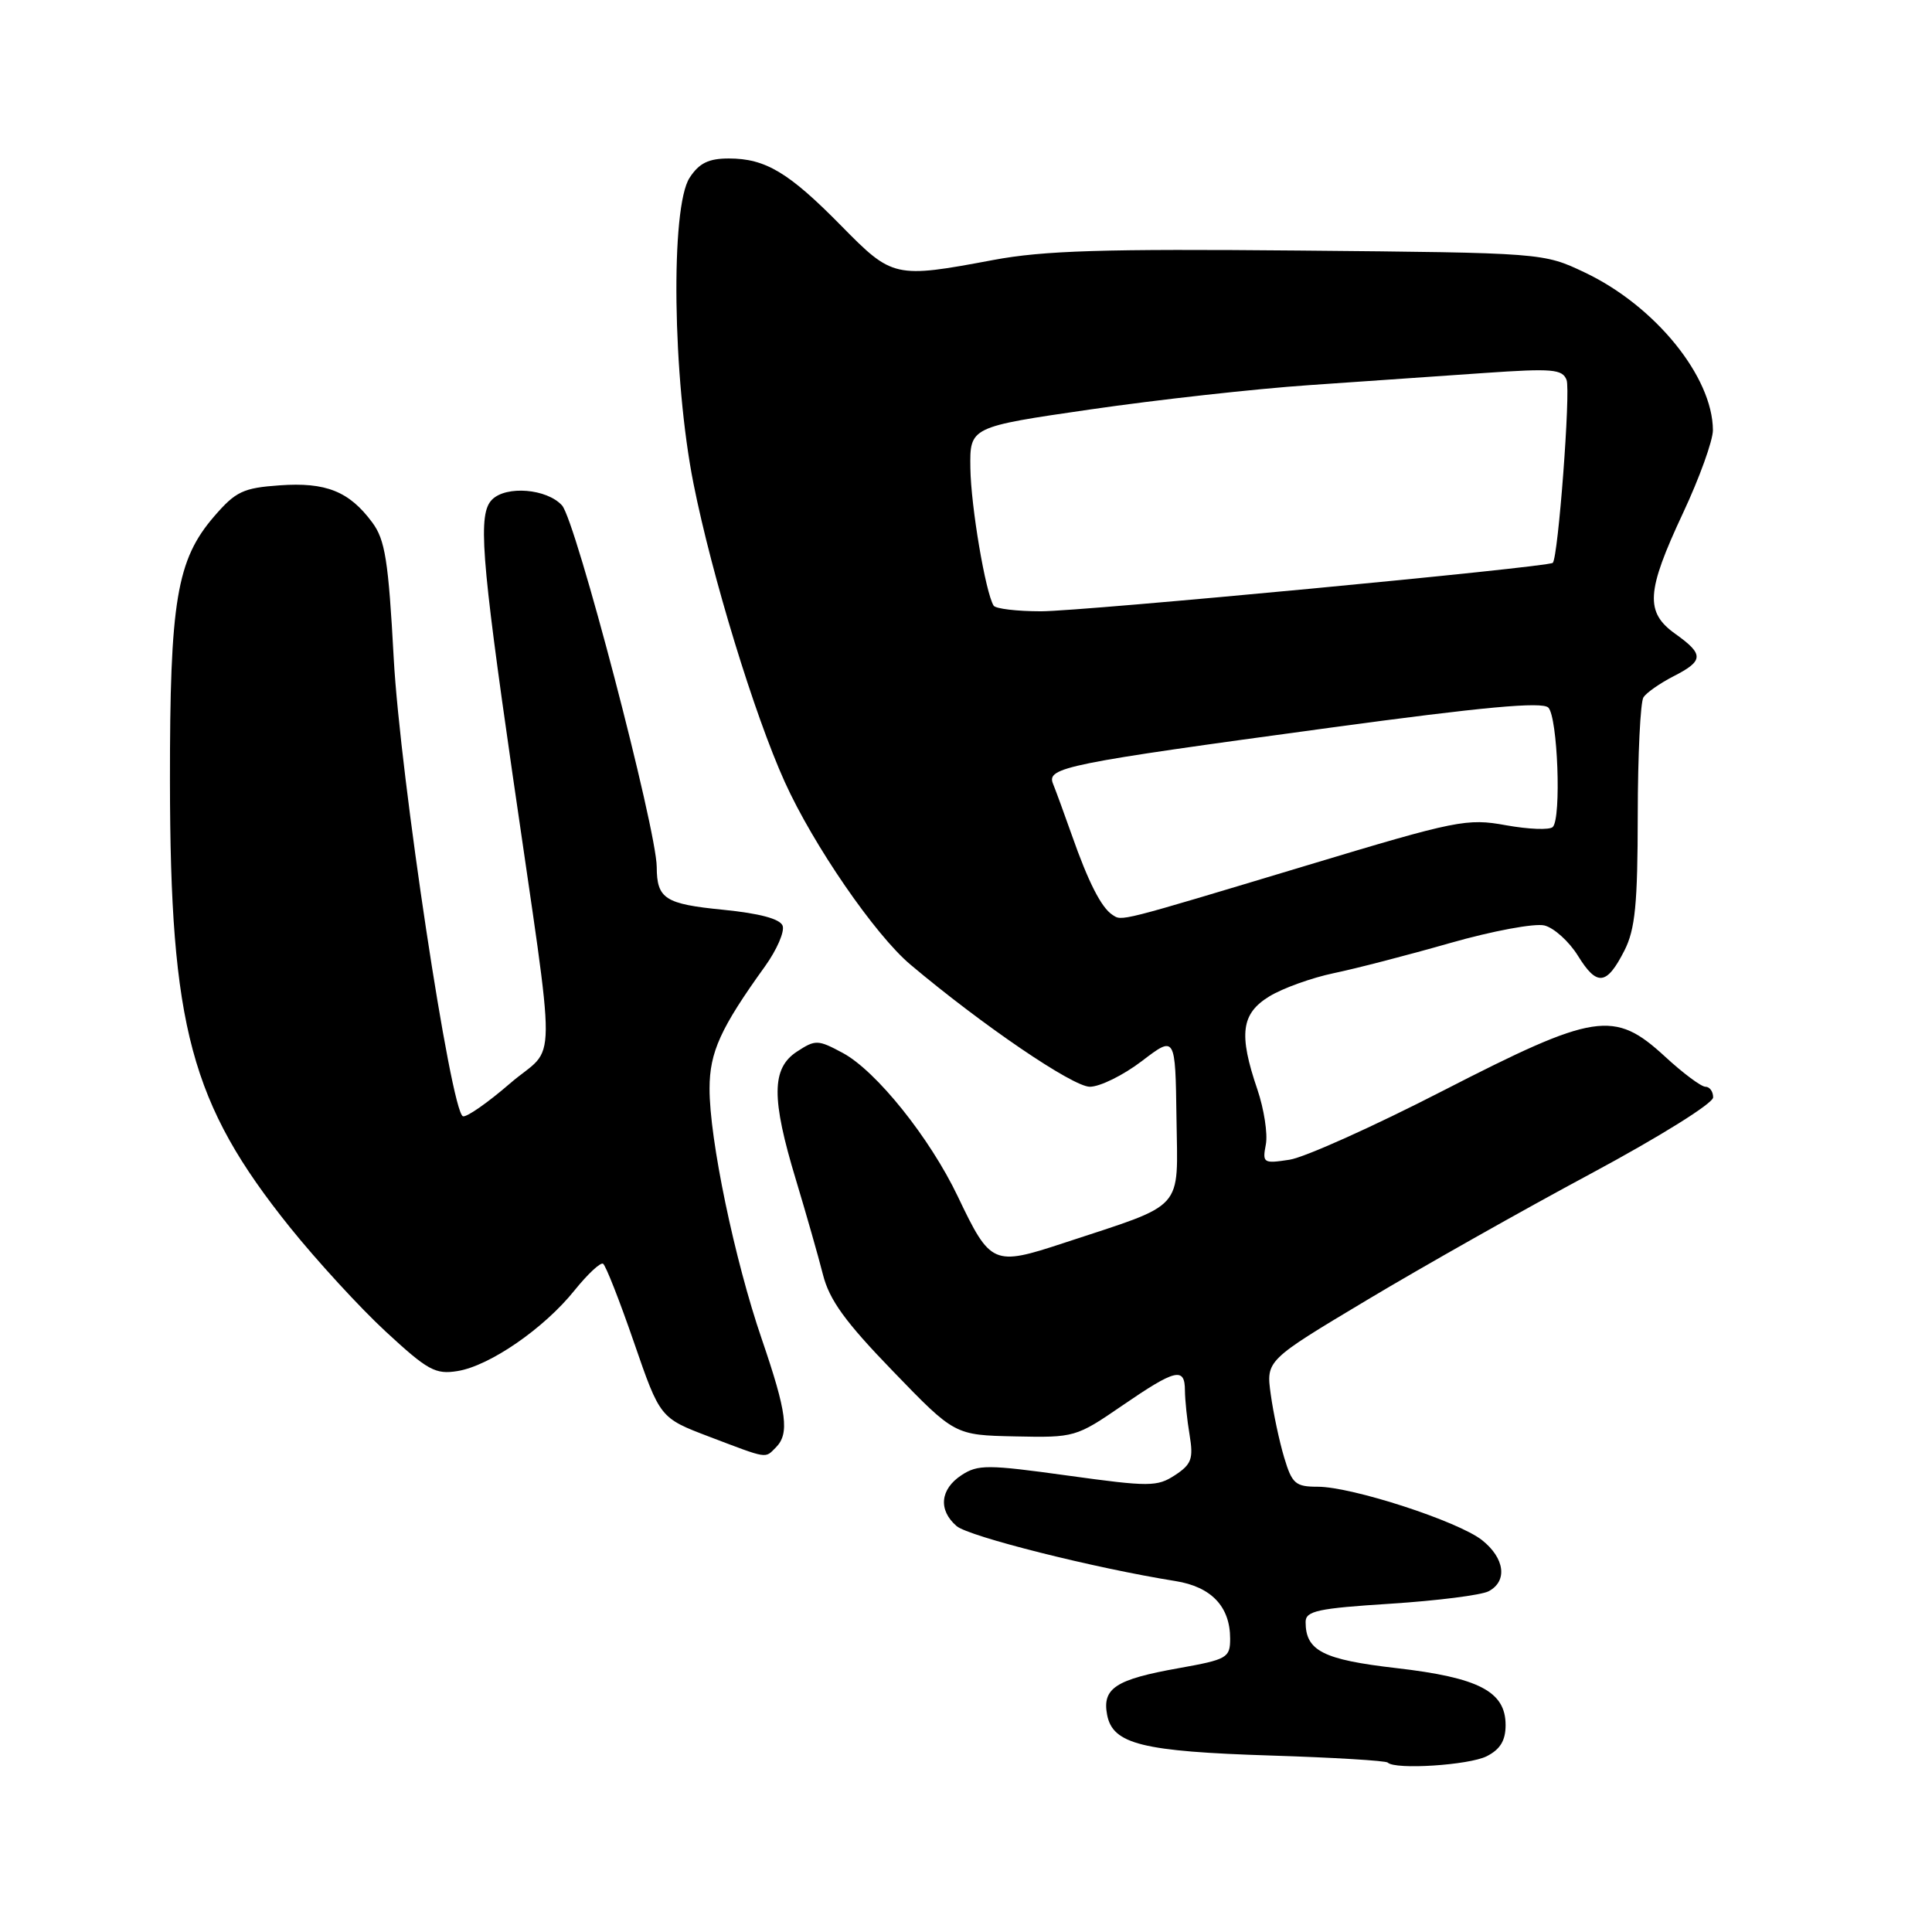 <?xml version="1.0" encoding="UTF-8" standalone="no"?>
<!DOCTYPE svg PUBLIC "-//W3C//DTD SVG 1.1//EN" "http://www.w3.org/Graphics/SVG/1.1/DTD/svg11.dtd" >
<svg xmlns="http://www.w3.org/2000/svg" xmlns:xlink="http://www.w3.org/1999/xlink" version="1.1" viewBox="0 0 256 256">
 <g >
 <path fill="currentColor"
d=" M 197.00 232.71 C 198.79 231.80 199.50 230.63 199.50 228.58 C 199.50 224.13 195.96 222.29 185.00 221.03 C 175.30 219.91 173.00 218.74 173.00 214.92 C 173.00 213.46 174.61 213.11 184.25 212.50 C 190.44 212.10 196.29 211.36 197.25 210.85 C 199.79 209.51 199.39 206.46 196.37 204.07 C 193.17 201.56 179.15 197.00 174.61 197.00 C 171.65 197.00 171.20 196.60 170.16 193.13 C 169.52 191.00 168.72 187.23 168.38 184.76 C 167.76 180.26 167.76 180.26 181.13 172.26 C 188.48 167.86 201.81 160.33 210.75 155.54 C 219.93 150.61 227.00 146.20 227.00 145.41 C 227.00 144.63 226.54 144.00 225.98 144.00 C 225.42 144.00 223.00 142.20 220.62 140.00 C 213.87 133.79 211.39 134.17 191.16 144.55 C 182.00 149.26 172.87 153.36 170.87 153.67 C 167.40 154.20 167.26 154.11 167.73 151.65 C 168.00 150.24 167.49 146.96 166.61 144.36 C 164.10 137.01 164.46 134.30 168.22 132.01 C 170.00 130.93 173.82 129.56 176.73 128.95 C 179.63 128.35 186.58 126.55 192.17 124.95 C 197.78 123.35 203.37 122.31 204.65 122.63 C 205.92 122.95 207.92 124.76 209.09 126.65 C 211.61 130.73 212.89 130.58 215.25 125.94 C 216.67 123.14 217.00 119.80 217.01 108.00 C 217.02 100.03 217.36 93.00 217.77 92.39 C 218.17 91.78 219.96 90.53 221.75 89.61 C 225.77 87.56 225.80 86.71 222.00 84.00 C 217.96 81.12 218.13 78.40 223.00 68.00 C 225.19 63.33 226.97 58.38 226.97 57.00 C 226.94 49.92 219.31 40.53 210.00 36.11 C 204.50 33.50 204.50 33.50 172.20 33.20 C 146.26 32.96 138.28 33.20 131.62 34.45 C 118.55 36.90 118.26 36.83 111.47 29.92 C 104.52 22.85 101.43 21.00 96.57 21.00 C 93.90 21.00 92.64 21.61 91.38 23.55 C 88.82 27.44 89.12 50.17 91.90 64.12 C 94.34 76.35 99.97 94.74 103.98 103.60 C 107.76 111.97 115.95 123.87 120.63 127.81 C 130.16 135.84 142.15 144.00 144.41 144.00 C 145.75 144.00 148.85 142.47 151.30 140.60 C 155.74 137.21 155.74 137.21 155.89 148.15 C 156.05 160.63 157.21 159.34 140.93 164.71 C 131.60 167.78 131.25 167.62 126.92 158.55 C 123.21 150.77 116.11 141.91 111.67 139.52 C 108.37 137.75 108.05 137.74 105.59 139.35 C 102.22 141.56 102.19 145.53 105.47 156.35 C 106.82 160.83 108.43 166.46 109.04 168.87 C 109.89 172.25 111.98 175.14 118.32 181.69 C 126.50 190.16 126.50 190.16 134.50 190.33 C 142.39 190.50 142.59 190.44 148.70 186.25 C 155.77 181.40 157.00 181.10 157.01 184.25 C 157.02 185.49 157.29 188.14 157.63 190.15 C 158.15 193.30 157.88 194.03 155.69 195.47 C 153.33 197.01 152.32 197.02 141.47 195.52 C 130.85 194.05 129.58 194.04 127.40 195.47 C 124.57 197.33 124.30 200.09 126.75 202.21 C 128.34 203.59 145.09 207.80 155.76 209.50 C 160.51 210.26 163.00 212.88 163.00 217.13 C 163.00 219.67 162.61 219.89 156.19 221.04 C 147.82 222.53 146.03 223.70 146.70 227.23 C 147.45 231.11 151.34 232.08 168.46 232.62 C 176.69 232.88 183.63 233.30 183.88 233.55 C 184.86 234.53 194.64 233.90 197.00 232.71 Z  M 102.80 191.80 C 104.63 189.97 104.27 187.17 100.94 177.44 C 97.33 166.93 93.99 150.89 94.02 144.21 C 94.03 139.41 95.48 136.22 101.37 128.04 C 102.94 125.85 103.99 123.43 103.70 122.66 C 103.35 121.75 100.64 121.03 95.84 120.55 C 88.11 119.79 87.04 119.10 87.02 114.88 C 86.99 109.85 76.29 68.97 74.47 66.97 C 72.47 64.76 67.09 64.31 65.20 66.20 C 63.32 68.08 63.73 73.61 67.90 102.50 C 73.82 143.56 73.87 138.14 67.57 143.57 C 64.61 146.13 61.81 148.08 61.34 147.91 C 59.74 147.32 53.02 102.85 52.17 87.22 C 51.47 74.27 51.03 71.51 49.32 69.22 C 46.27 65.10 43.18 63.87 37.05 64.31 C 32.22 64.65 31.23 65.12 28.38 68.42 C 23.41 74.18 22.50 79.61 22.52 103.50 C 22.55 136.10 25.27 146.23 38.39 162.59 C 41.96 167.03 47.68 173.27 51.11 176.44 C 56.68 181.59 57.69 182.15 60.64 181.67 C 64.89 180.98 72.09 176.02 76.12 170.99 C 77.86 168.83 79.57 167.23 79.91 167.45 C 80.26 167.66 82.10 172.35 84.00 177.86 C 87.46 187.89 87.46 187.89 93.98 190.37 C 101.85 193.36 101.33 193.27 102.80 191.80 Z  M 147.39 121.21 C 145.93 120.26 144.20 116.87 142.02 110.65 C 141.02 107.82 139.90 104.76 139.53 103.85 C 138.65 101.69 141.14 101.19 176.28 96.42 C 196.54 93.67 204.35 92.95 205.16 93.76 C 206.40 95.00 206.91 108.42 205.75 109.58 C 205.34 110.00 202.55 109.89 199.55 109.35 C 194.39 108.41 193.04 108.68 173.30 114.63 C 147.82 122.30 148.72 122.07 147.39 121.21 Z  M 131.66 80.25 C 130.58 78.50 128.65 67.08 128.58 62.04 C 128.50 56.57 128.50 56.57 144.50 54.25 C 153.30 52.97 166.35 51.52 173.50 51.03 C 180.65 50.54 191.10 49.81 196.73 49.42 C 205.70 48.80 207.03 48.91 207.58 50.35 C 208.13 51.78 206.47 73.87 205.75 74.58 C 205.18 75.15 143.42 81.00 137.94 81.00 C 134.74 81.00 131.91 80.66 131.66 80.25 Z "/>
</g>
</svg>